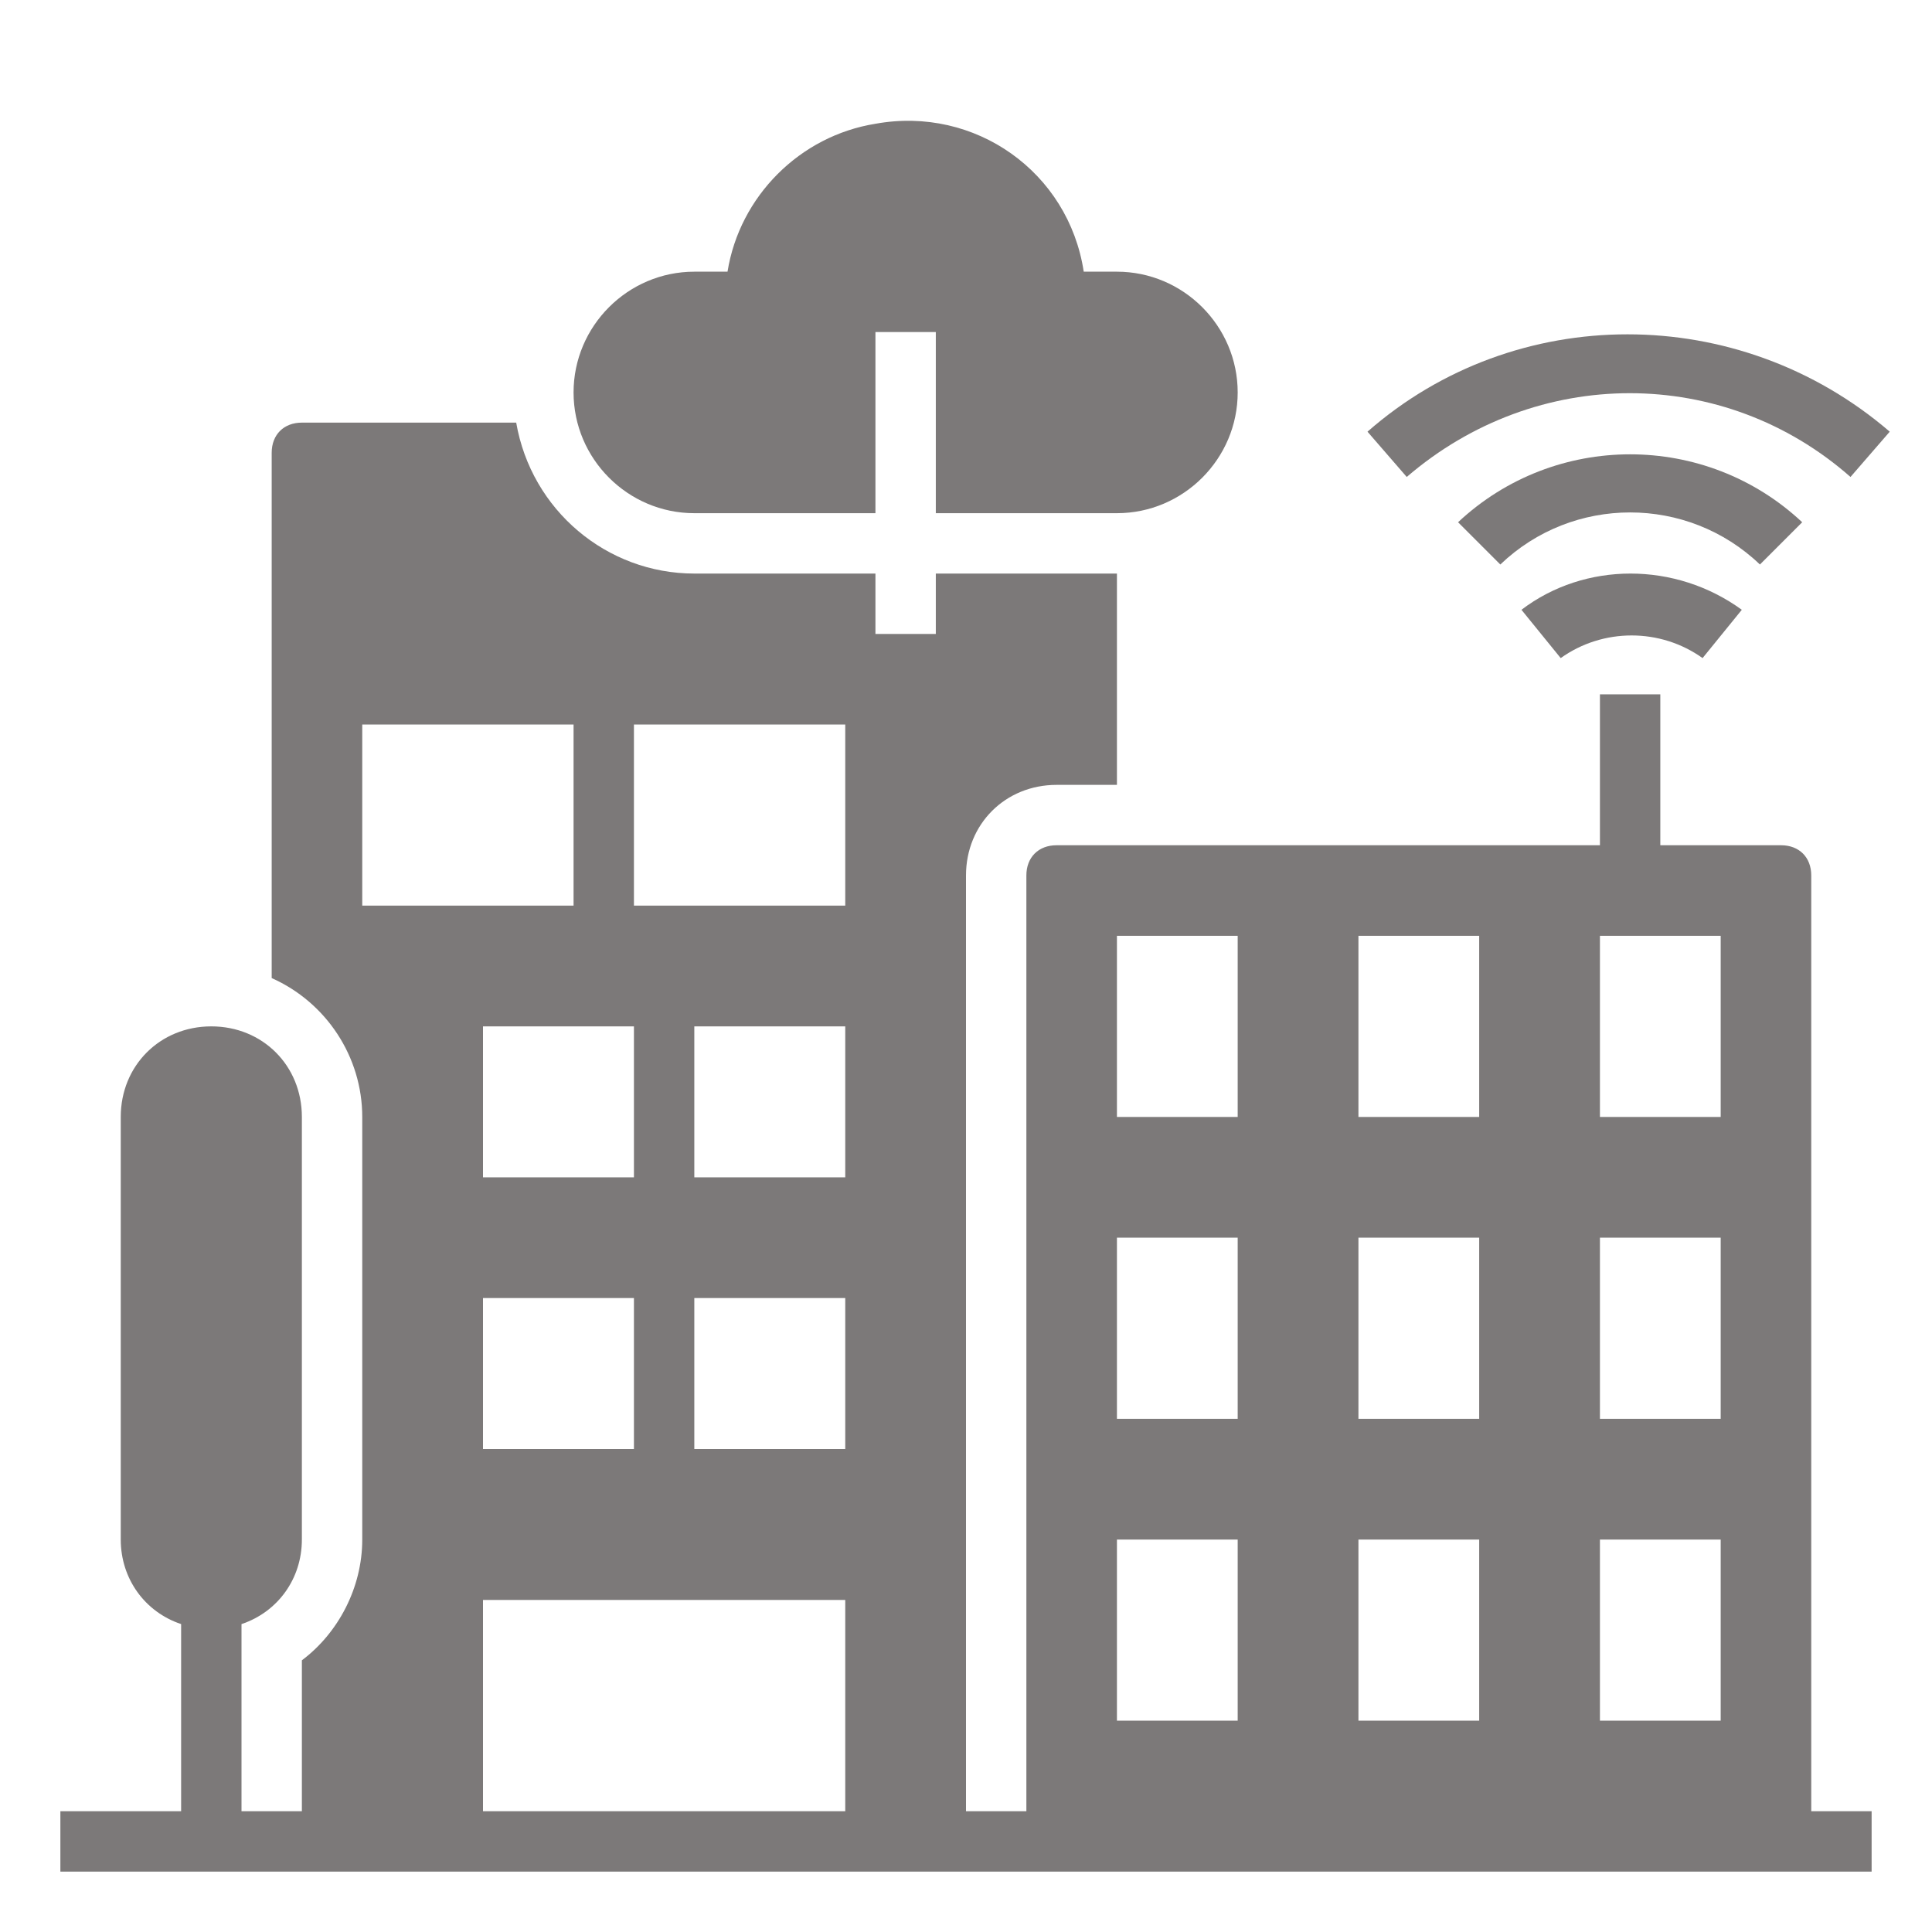 ﻿<?xml version="1.0" encoding="utf-8"?>
<svg xmlns="http://www.w3.org/2000/svg" id="Layer_1" enable-background="new 0 0 64 64" height="24px" viewBox="0 0 64 64" width="24px" fill="#7c7979">
  <g>
    <path d="m61.3 15.8 1.3-1.5c-5-4.3-12.4-4.3-17.3 0l1.3 1.5c4.3-3.7 10.5-3.7 14.7 0z" data-original="#000000" class="active-path" />
    <path d="m59.7 17.3c-3.2-3-8.2-3-11.4 0l1.4 1.4c2.4-2.3 6.2-2.3 8.6 0z" data-original="#000000" class="active-path" />
    <path d="m50.4 20.2 1.3 1.6c1.4-1 3.3-1 4.7 0l1.3-1.6c-2.2-1.6-5.2-1.6-7.3 0z" data-original="#000000" class="active-path" />
    <path d="m60 29c0-.6-.4-1-1-1h-4v-5h-2v5h-18c-.6 0-1 .4-1 1v31h-2v-31c0-1.7 1.3-3 3-3h2v-7h-6v2h-2v-2h-6c-2.9 0-5.4-2.1-5.9-5h-7.1c-.6 0-1 .4-1 1v17.4c1.8.8 3 2.6 3 4.6v14c0 1.6-.8 3.1-2 4v5h-2v-6.2c1.2-.4 2-1.5 2-2.8v-14c0-1.7-1.3-3-3-3s-3 1.3-3 3v14c0 1.3.8 2.4 2 2.8v6.2h-4v2h60v-2h-2zm-39 5v5h-5v-5zm0 9v5h-5v-5zm-9-19h7v6h-7zm16 36h-12v-7h12zm0-12h-5v-5h5zm0-9h-5v-5h5zm0-9h-7v-6h7zm13 27h-4v-6h4zm0-10h-4v-6h4zm0-10h-4v-6h4zm8 20h-4v-6h4zm0-10h-4v-6h4zm0-10h-4v-6h4zm8 20h-4v-6h4zm0-10h-4v-6h4zm0-10h-4v-6h4z" data-original="#000000" class="active-path" />
    <path d="m23 17h6v-6h2v6h6c2.2 0 4-1.8 4-4s-1.8-4-4-4h-1.1c-.5-3.3-3.6-5.5-6.9-4.9-2.5.4-4.5 2.4-4.9 4.9h-1.1c-2.2 0-4 1.8-4 4s1.8 4 4 4z" data-original="#000000" class="active-path" />
  </g>
</svg>